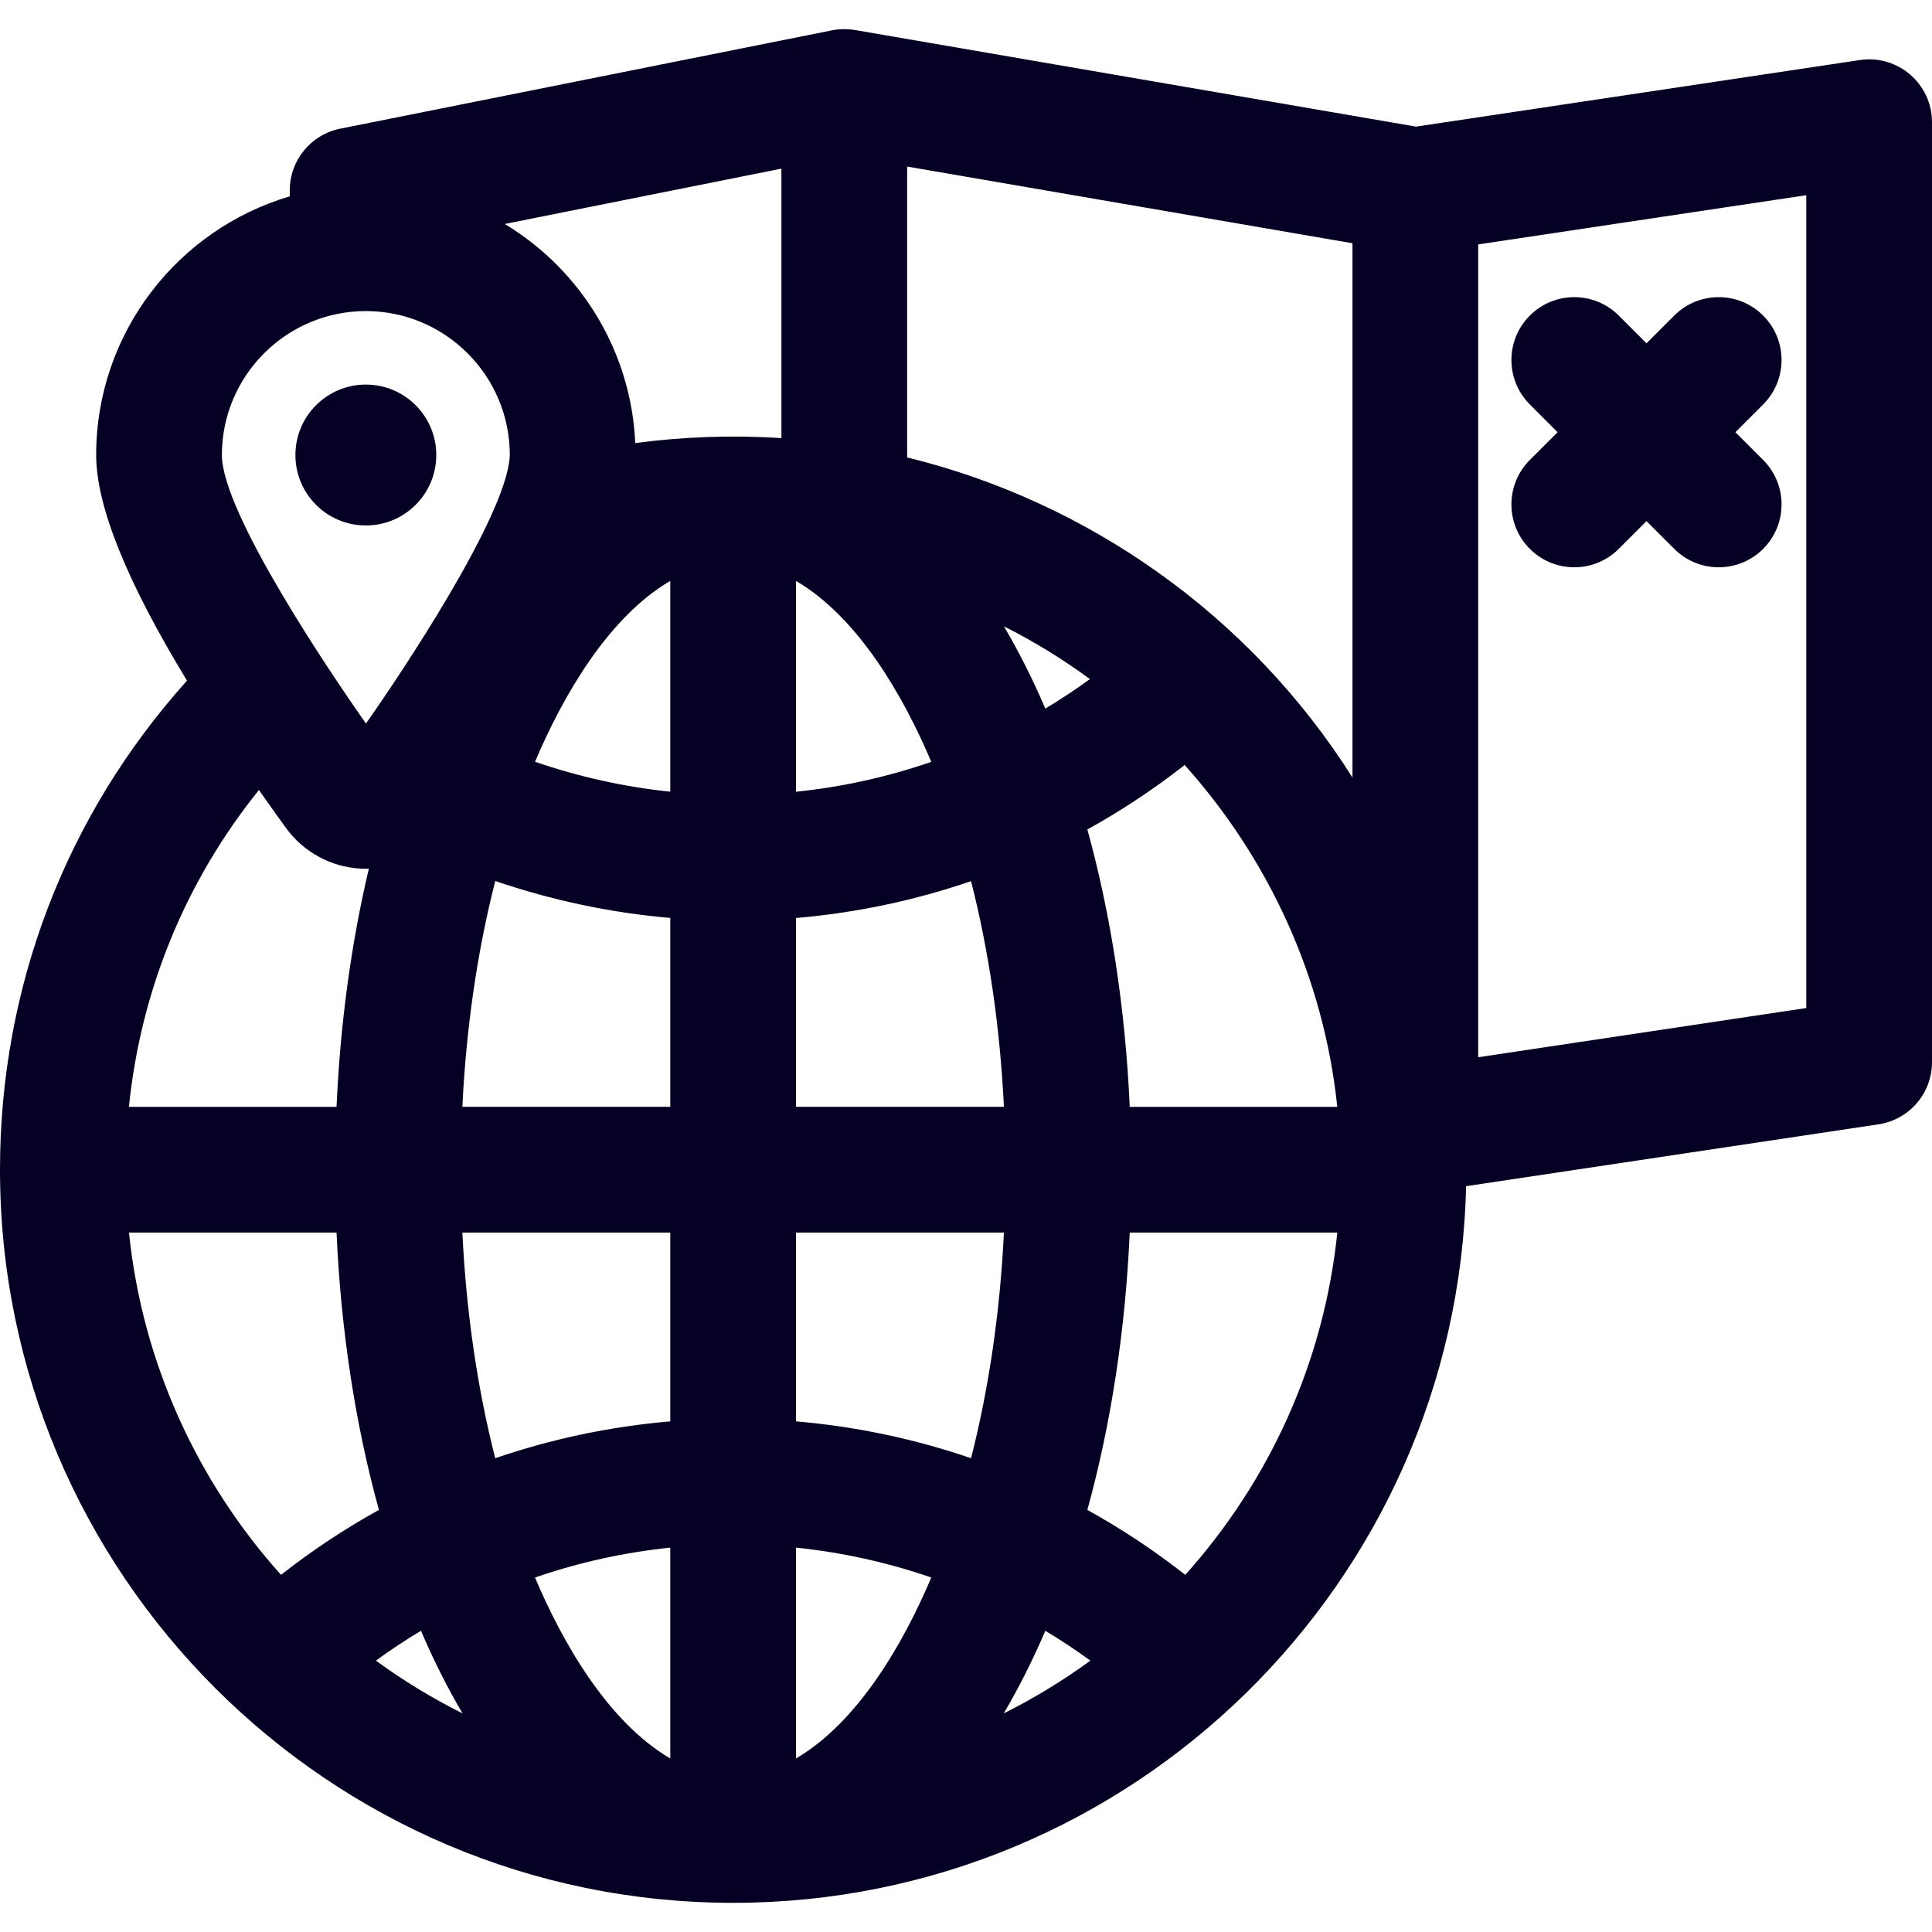 <!DOCTYPE svg PUBLIC "-//W3C//DTD SVG 1.1//EN" "http://www.w3.org/Graphics/SVG/1.1/DTD/svg11.dtd">
<!-- Uploaded to: SVG Repo, www.svgrepo.com, Transformed by: SVG Repo Mixer Tools -->
<svg fill="#050125" height="154px" width="154px" version="1.1" id="Layer_1" xmlns="http://www.w3.org/2000/svg" xmlns:xlink="http://www.w3.org/1999/xlink" viewBox="0 0 511.999 511.999" xml:space="preserve">
<g id="SVGRepo_bgCarrier" stroke-width="0"/>
<g id="SVGRepo_tracerCarrier" stroke-linecap="round" stroke-linejoin="round"/>
<g id="SVGRepo_iconCarrier"> <g> <g> <path d="M492.87,15.914L375.259,33.555L226.567,7.953c-1.764-0.304-4.104-0.315-6.093,0.082L90.185,34.093 c-7.787,1.557-13.392,8.394-13.392,16.334v1.607c-29.619,8.725-51.308,36.146-51.308,68.553c0,13.478,8.077,33.511,24.069,59.79 C17.506,216.041,0,261.555,0,309.979c0,107.131,87.158,194.29,194.289,194.29c105.67,0,191.9-84.797,194.234-189.917 l109.288-16.393c8.155-1.223,14.188-8.228,14.188-16.474V32.388C512,22.225,502.956,14.403,492.87,15.914z M210.947,153.941 c16.472,9.665,28.428,30.447,35.855,47.958c-11.548,3.986-23.567,6.652-35.855,7.922V153.941z M210.947,243.279 c15.911-1.359,31.477-4.649,46.392-9.766c4.714,18.473,7.688,38.68,8.708,59.806h-55.1V243.279z M96.951,82.438 c21.035,0,38.15,17.114,38.15,38.149c0,0.164-0.012,0.346-0.021,0.523c-1.095,16.02-28.803,57.43-38.103,70.637 c-8.906-12.692-38.175-55.731-38.175-71.16C58.801,99.519,75.966,82.438,96.951,82.438z M68.621,209.355 c1.089,1.555,6.917,9.831,8.128,11.308c4.934,6.012,12.371,9.561,20.193,9.569h0.023c0.263,0,0.525-0.016,0.787-0.023 c-4.681,19.777-7.586,41.074-8.564,63.113H34.164C37.31,262.422,49.186,233.5,68.621,209.355z M34.176,326.637H89.19 c1.151,25.954,4.982,50.876,11.229,73.501c-9.05,5.006-17.727,10.755-25.95,17.213C52.387,392.734,37.756,361.303,34.176,326.637z M99.617,440.082c3.871-2.823,7.857-5.457,11.94-7.911c3.521,8.195,7.16,15.338,11.029,21.898 C114.522,450.04,106.844,445.355,99.617,440.082z M177.63,466.016c-16.471-9.664-28.427-30.446-35.854-47.958 c11.548-3.986,23.567-6.652,35.854-7.922V466.016z M177.63,376.678c-15.911,1.359-31.476,4.649-46.391,9.766 c-4.714-18.474-7.688-38.68-8.708-59.806h55.099V376.678z M177.63,293.32h-55.099c1.02-21.144,3.998-41.368,8.719-59.854 c14.969,5.131,30.558,8.431,46.38,9.796V293.32z M177.63,209.809c-12.226-1.274-24.26-3.945-35.843-7.936 c7.451-17.56,19.405-38.287,35.843-47.932V209.809z M207.082,116.111c-12.733-0.839-26.064-0.393-38.733,1.303 c-1.044-23.731-13.905-45.548-34.581-58.061l73.314-14.663V116.111z M210.947,466.016v-55.88 c12.286,1.269,24.307,3.936,35.855,7.923C239.376,435.57,227.419,456.352,210.947,466.016z M210.947,376.678v-50.041h55.1 c-1.018,21.126-3.992,41.333-8.708,59.806C242.424,381.327,226.859,378.037,210.947,376.678z M265.994,454.07 c3.876-6.572,7.516-13.72,11.029-21.897c4.082,2.453,8.068,5.088,11.94,7.911C281.736,445.355,274.058,450.04,265.994,454.07z M288.161,219.819c8.991-4.974,17.614-10.679,25.789-17.085c22.198,24.777,36.877,56.3,40.443,90.587H299.39v-0.001 C298.239,267.366,294.408,242.444,288.161,219.819z M277.022,187.787c-3.487-8.119-7.111-15.249-10.971-21.804 c8.001,4.032,15.621,8.717,22.793,13.978C285.009,182.751,281.063,185.358,277.022,187.787z M314.11,417.351 c-8.223-6.457-16.9-12.206-25.95-17.213c6.248-22.625,10.078-47.547,11.229-73.501h55.014 C350.824,361.303,336.193,392.734,314.11,417.351z M358.417,206.049c-27.456-43.418-70.57-73.222-118.019-84.828V44.142 l118.019,20.32V206.049z M478.683,267.138l-86.949,13.043V64.774l86.949-13.043V267.138z"/> </g> </g> <g> <g> <path d="M459.896,114.541l7.355-7.355c6.506-6.505,6.506-17.053,0-23.559c-6.504-6.506-17.052-6.506-23.559,0l-7.355,7.355 l-7.355-7.355c-6.505-6.506-17.053-6.506-23.559,0s-6.506,17.053,0,23.559l7.355,7.355l-7.355,7.355 c-6.507,6.505-6.507,17.053,0,23.559c6.505,6.506,17.053,6.506,23.559,0l7.355-7.355l7.355,7.355 c6.505,6.506,17.053,6.507,23.559,0c6.506-6.506,6.506-17.053,0-23.559L459.896,114.541z"/> </g> </g> <g> <g> <circle cx="96.953" cy="120.585" r="18.666"/> </g> </g> </g>
</svg>